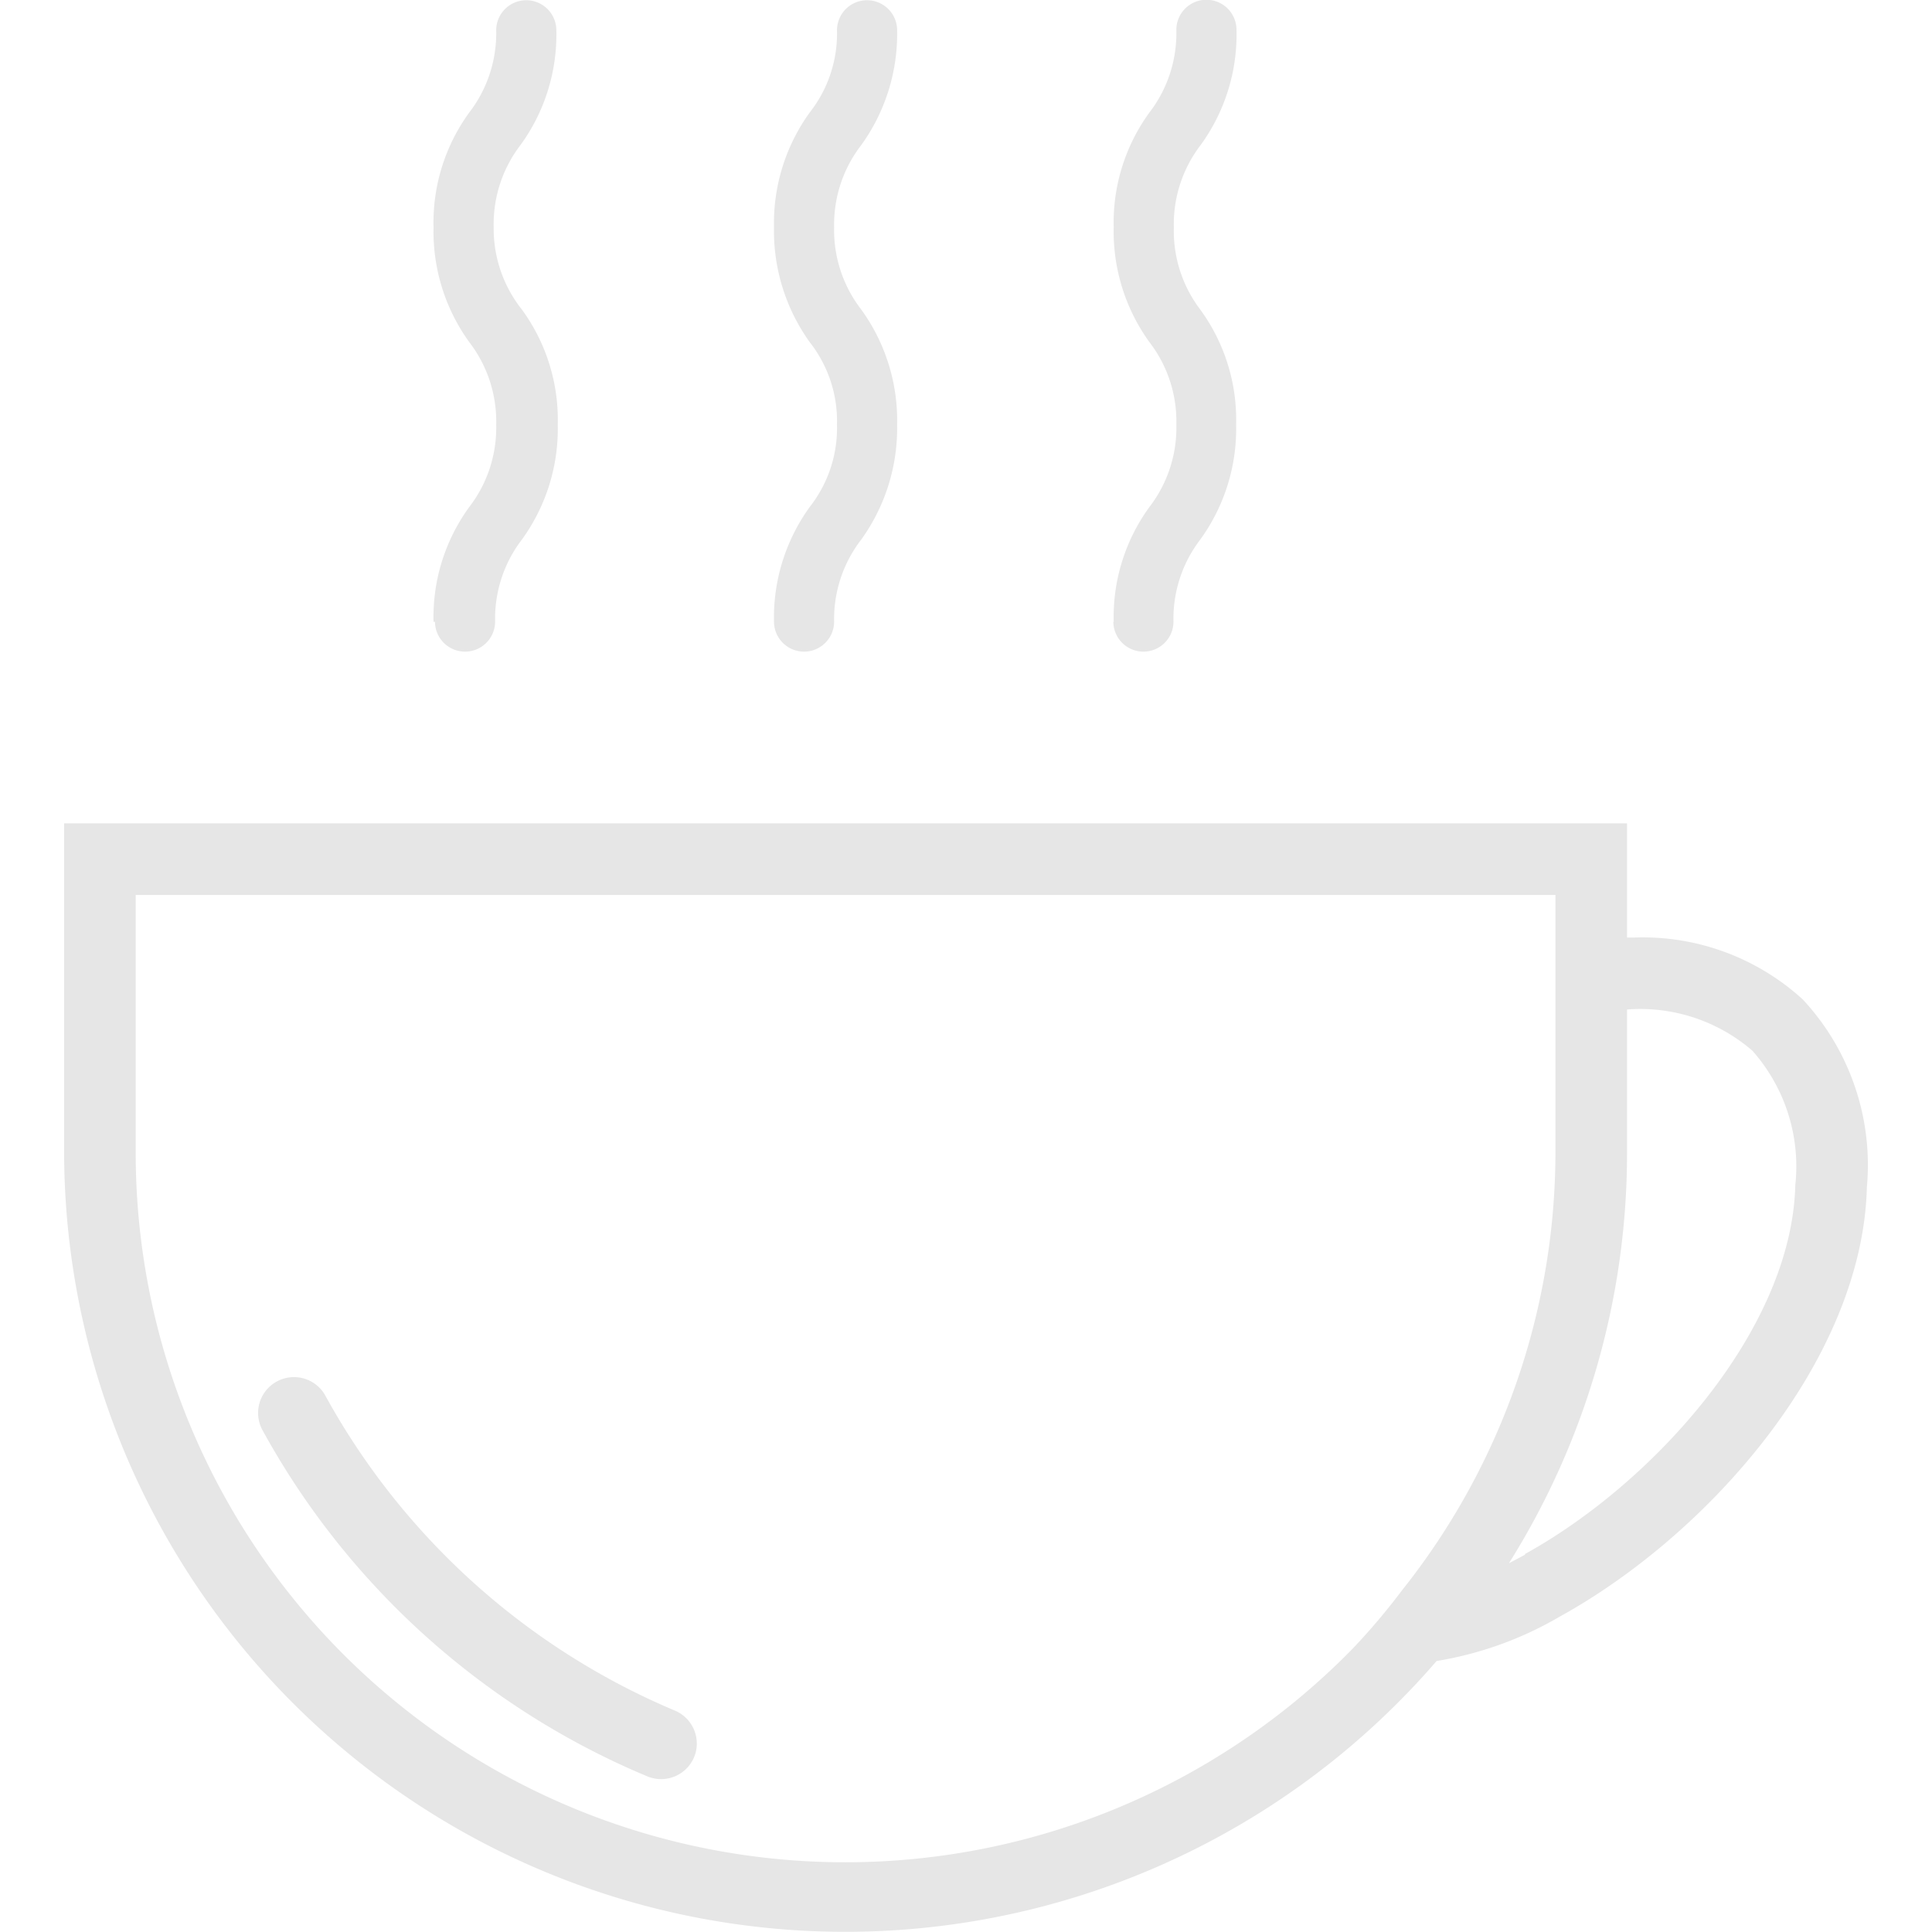 <?xml version="1.0" standalone="no"?><!DOCTYPE svg PUBLIC "-//W3C//DTD SVG 1.1//EN" "http://www.w3.org/Graphics/SVG/1.1/DTD/svg11.dtd"><svg t="1575539432115" class="icon" viewBox="0 0 1024 1024" version="1.1" xmlns="http://www.w3.org/2000/svg" p-id="2333" xmlns:xlink="http://www.w3.org/1999/xlink" width="64" height="64"><defs><style type="text/css"></style></defs><path d="M368.484 929.702a18.974 18.974 0 0 1-25.045 11.953 415.14 415.14 0 0 1-204.534-184.043 18.974 18.974 0 0 1 7.21-25.045 18.974 18.974 0 0 1 26.563 7.589 379.47 379.47 0 0 0 184.802 166.398 18.974 18.974 0 0 1 11.005 23.148z" p-id="2334" fill="#e6e6e6"></path><path d="M955.525 529.74a125.794 125.794 0 0 0-89.555-32.824h-3.605V436.391H33.981v173.987A414.002 414.002 0 0 0 761.426 880.371a189.735 189.735 0 0 0 65.269-23.527c79.12-43.639 160.516-136.04 162.793-227.682a128.83 128.83 0 0 0-33.963-99.421z m-212.503 313.253A347.025 347.025 0 0 1 717.028 873.73 376.055 376.055 0 0 1 71.928 609.808V474.338h752.489v136.04a373.019 373.019 0 0 1-81.396 232.615z m65.269-18.974l-8.538 4.554a408.879 408.879 0 0 0 62.613-218.385V535.053a90.883 90.883 0 0 1 66.407 21.82 92.401 92.401 0 0 1 22.768 71.34c-1.897 76.653-75.135 157.86-143.25 195.427zM230.547 329.57a15.938 15.938 0 0 0 31.875 0 68.874 68.874 0 0 1 14.23-43.639 99.99 99.99 0 0 0 18.974-60.905 99.042 99.042 0 0 0-18.974-60.905 68.874 68.874 0 0 1-14.989-43.639 68.874 68.874 0 0 1 14.23-43.639 99.421 99.421 0 0 0 18.974-60.905 15.938 15.938 0 0 0-31.875 0 68.874 68.874 0 0 1-14.23 43.639 99.042 99.042 0 0 0-18.974 60.905 99.99 99.99 0 0 0 18.974 60.905 68.874 68.874 0 0 1 14.23 43.639 68.874 68.874 0 0 1-14.23 43.639 99.042 99.042 0 0 0-18.974 60.905zM410.226 329.57a15.938 15.938 0 0 0 31.875 0 68.874 68.874 0 0 1 14.42-43.639 101.129 101.129 0 0 0 18.974-60.905 100.18 100.18 0 0 0-18.974-60.905 68.874 68.874 0 0 1-14.42-43.639 68.874 68.874 0 0 1 14.42-43.639 100.749 100.749 0 0 0 18.974-60.905 15.938 15.938 0 0 0-31.875 0 67.735 67.735 0 0 1-14.42 43.639 100.18 100.18 0 0 0-18.974 60.905 101.129 101.129 0 0 0 18.974 60.905 67.735 67.735 0 0 1 14.42 43.639 67.735 67.735 0 0 1-14.42 43.639 100.18 100.18 0 0 0-18.974 60.905zM590.095 329.57a15.938 15.938 0 0 0 31.875 0 68.874 68.874 0 0 1 14.23-43.639 99.99 99.99 0 0 0 18.974-60.905 99.042 99.042 0 0 0-18.974-60.905 68.874 68.874 0 0 1-14.04-43.639 68.874 68.874 0 0 1 14.23-43.639 99.421 99.421 0 0 0 18.974-60.905 15.938 15.938 0 1 0-31.875 0 68.874 68.874 0 0 1-14.23 43.639 99.042 99.042 0 0 0-18.974 60.905 99.99 99.99 0 0 0 18.974 60.905 68.874 68.874 0 0 1 14.23 43.639 68.874 68.874 0 0 1-14.23 43.639 99.042 99.042 0 0 0-18.974 60.905z" p-id="2335" fill="#e6e6e6"></path></svg>